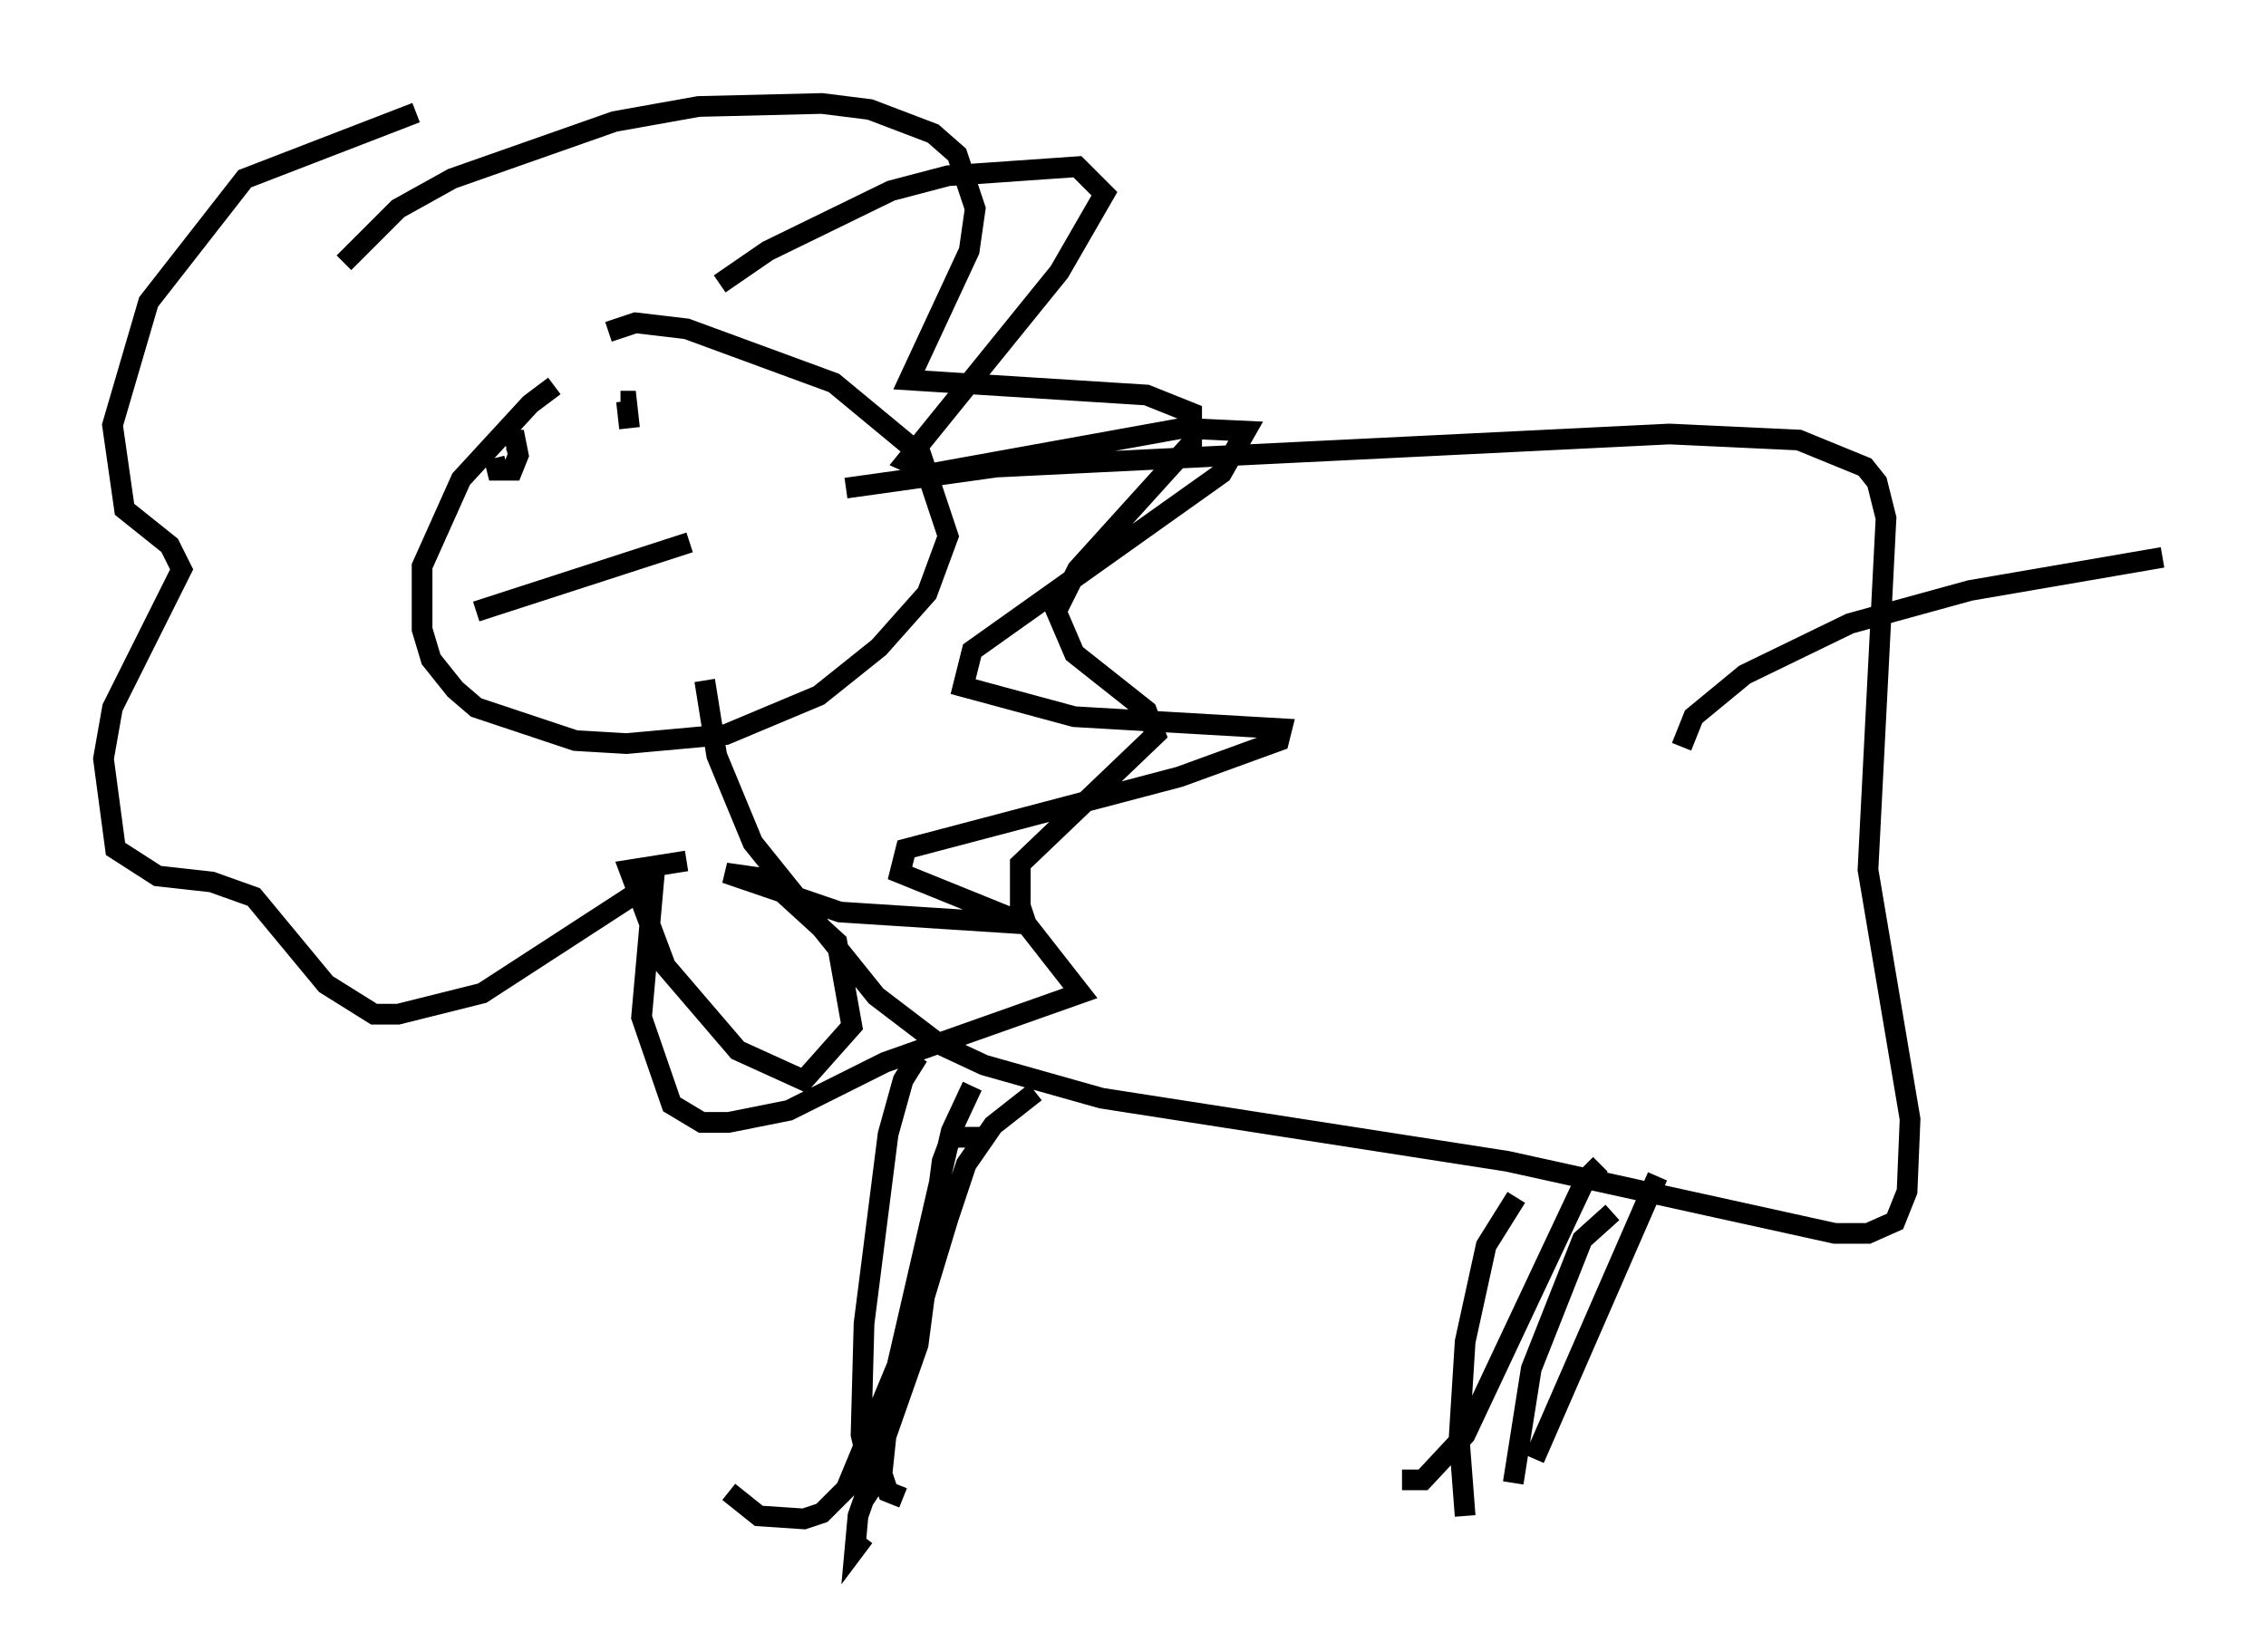 <?xml version="1.0" encoding="utf-8" ?>
<svg baseProfile="full" height="79.866" version="1.1" width="109.497" xmlns="http://www.w3.org/2000/svg" xmlns:ev="http://www.w3.org/2001/xml-events" xmlns:xlink="http://www.w3.org/1999/xlink"><defs /><rect fill="white" height="79.866" width="109.497" x="0" y="0" /><path d="M31.29, 16.765 m-4.503, 1.888 l-1.162, 0.872 -3.341, 3.631 l-1.888, 4.212 0.0, 3.05 l0.436, 1.453 1.162, 1.453 l1.017, 0.872 4.793, 1.598 l2.469, 0.145 4.793, -0.436 l4.503, -1.888 2.905, -2.324 l2.324, -2.615 1.017, -2.76 l-1.307, -3.922 -4.212, -3.486 l-7.117, -2.615 -2.469, -0.291 l-1.307, 0.436 m11.475, 7.553 l7.263, -1.017 32.536, -1.598 l6.246, 0.291 3.196, 1.307 l0.581, 0.726 0.436, 1.743 l-0.872, 16.994 2.034, 12.056 l-0.145, 3.486 -0.581, 1.453 l-1.307, 0.581 -1.598, 0.0 l-15.832, -3.486 -19.609, -3.05 l-5.665, -1.598 -2.179, -1.017 l-3.05, -2.324 -5.955, -7.408 l-1.743, -4.212 -0.581, -3.631 m10.313, 18.156 l-0.726, 1.162 -0.726, 2.615 l-1.162, 9.151 -0.145, 5.374 l0.581, 2.469 0.291, -0.436 m4.503, -18.883 l-1.017, 2.179 -2.615, 11.33 l-2.469, 5.955 -1.162, 1.162 l-0.872, 0.291 -2.179, -0.145 l-1.453, -1.162 m12.201, -17.14 l-1.453, 0.0 -0.436, 1.162 l-1.162, 8.86 -2.905, 8.279 l-0.145, 1.598 0.436, -0.581 m8.279, -21.497 l-2.034, 1.598 -1.307, 1.888 l-0.872, 2.615 -2.905, 9.587 l-0.291, 2.76 0.291, 0.872 l0.726, 0.291 m29.631, -14.525 l-1.453, 2.324 -1.017, 4.648 l-0.291, 4.648 0.291, 3.777 m6.536, -16.994 l-0.726, 0.726 -5.81, 12.346 l-2.034, 2.179 -1.017, 0.0 m10.168, -12.927 l-1.453, 1.307 -2.469, 6.246 l-0.872, 5.52 m6.972, -14.816 l-5.955, 13.654 m-57.519, -57.81 l2.615, -2.615 2.615, -1.453 l7.844, -2.76 4.067, -0.726 l5.955, -0.145 2.324, 0.291 l3.05, 1.162 1.162, 1.017 l0.872, 2.615 -0.291, 2.034 l-2.905, 6.246 11.475, 0.726 l2.179, 0.872 0.0, 1.453 l-5.52, 6.101 -1.017, 2.034 l0.872, 2.034 3.486, 2.76 l0.436, 1.162 -6.536, 6.246 l0.0, 2.034 0.291, 0.872 l2.615, 3.341 -9.441, 3.341 l-4.648, 2.324 -2.905, 0.581 l-1.307, 0.0 -1.453, -0.872 l-1.453, -4.212 0.581, -6.536 l-8.279, 5.374 -4.067, 1.017 l-1.162, 0.0 -2.324, -1.453 l-3.486, -4.212 -2.034, -0.726 l-2.615, -0.291 -2.034, -1.307 l-0.581, -4.358 0.436, -2.469 l3.341, -6.682 -0.581, -1.162 l-2.179, -1.743 -0.581, -4.067 l1.743, -5.955 4.648, -5.955 l8.279, -3.196 m3.777, 16.704 l0.145, 0.581 0.726, 0.0 l0.291, -0.726 -0.145, -0.726 l-0.436, 0.0 m5.955, -0.581 l-0.145, -1.307 -0.291, 0.0 m-6.972, 10.168 l10.313, -3.341 m47.933, 9.877 l0.581, -1.453 2.469, -2.034 l5.084, -2.469 5.81, -1.598 l9.296, -1.598 m-69.721, -13.218 l2.324, -1.598 5.955, -2.905 l2.76, -0.726 6.246, -0.436 l1.307, 1.307 -2.179, 3.777 l-7.408, 9.151 1.307, 0.581 l12.056, -2.179 3.05, 0.145 l-1.162, 2.034 -12.056, 8.57 l-0.436, 1.743 5.374, 1.453 l10.022, 0.581 -0.145, 0.581 l-4.793, 1.743 -13.218, 3.486 l-0.291, 1.162 6.101, 2.469 l-9.006, -0.581 -5.52, -1.888 l2.034, 0.291 3.341, 3.05 l0.726, 4.067 -2.324, 2.615 l-3.196, -1.453 -3.486, -4.067 l-1.743, -4.648 2.76, -0.436 " fill="none" stroke="black" stroke-width="1" /></svg>